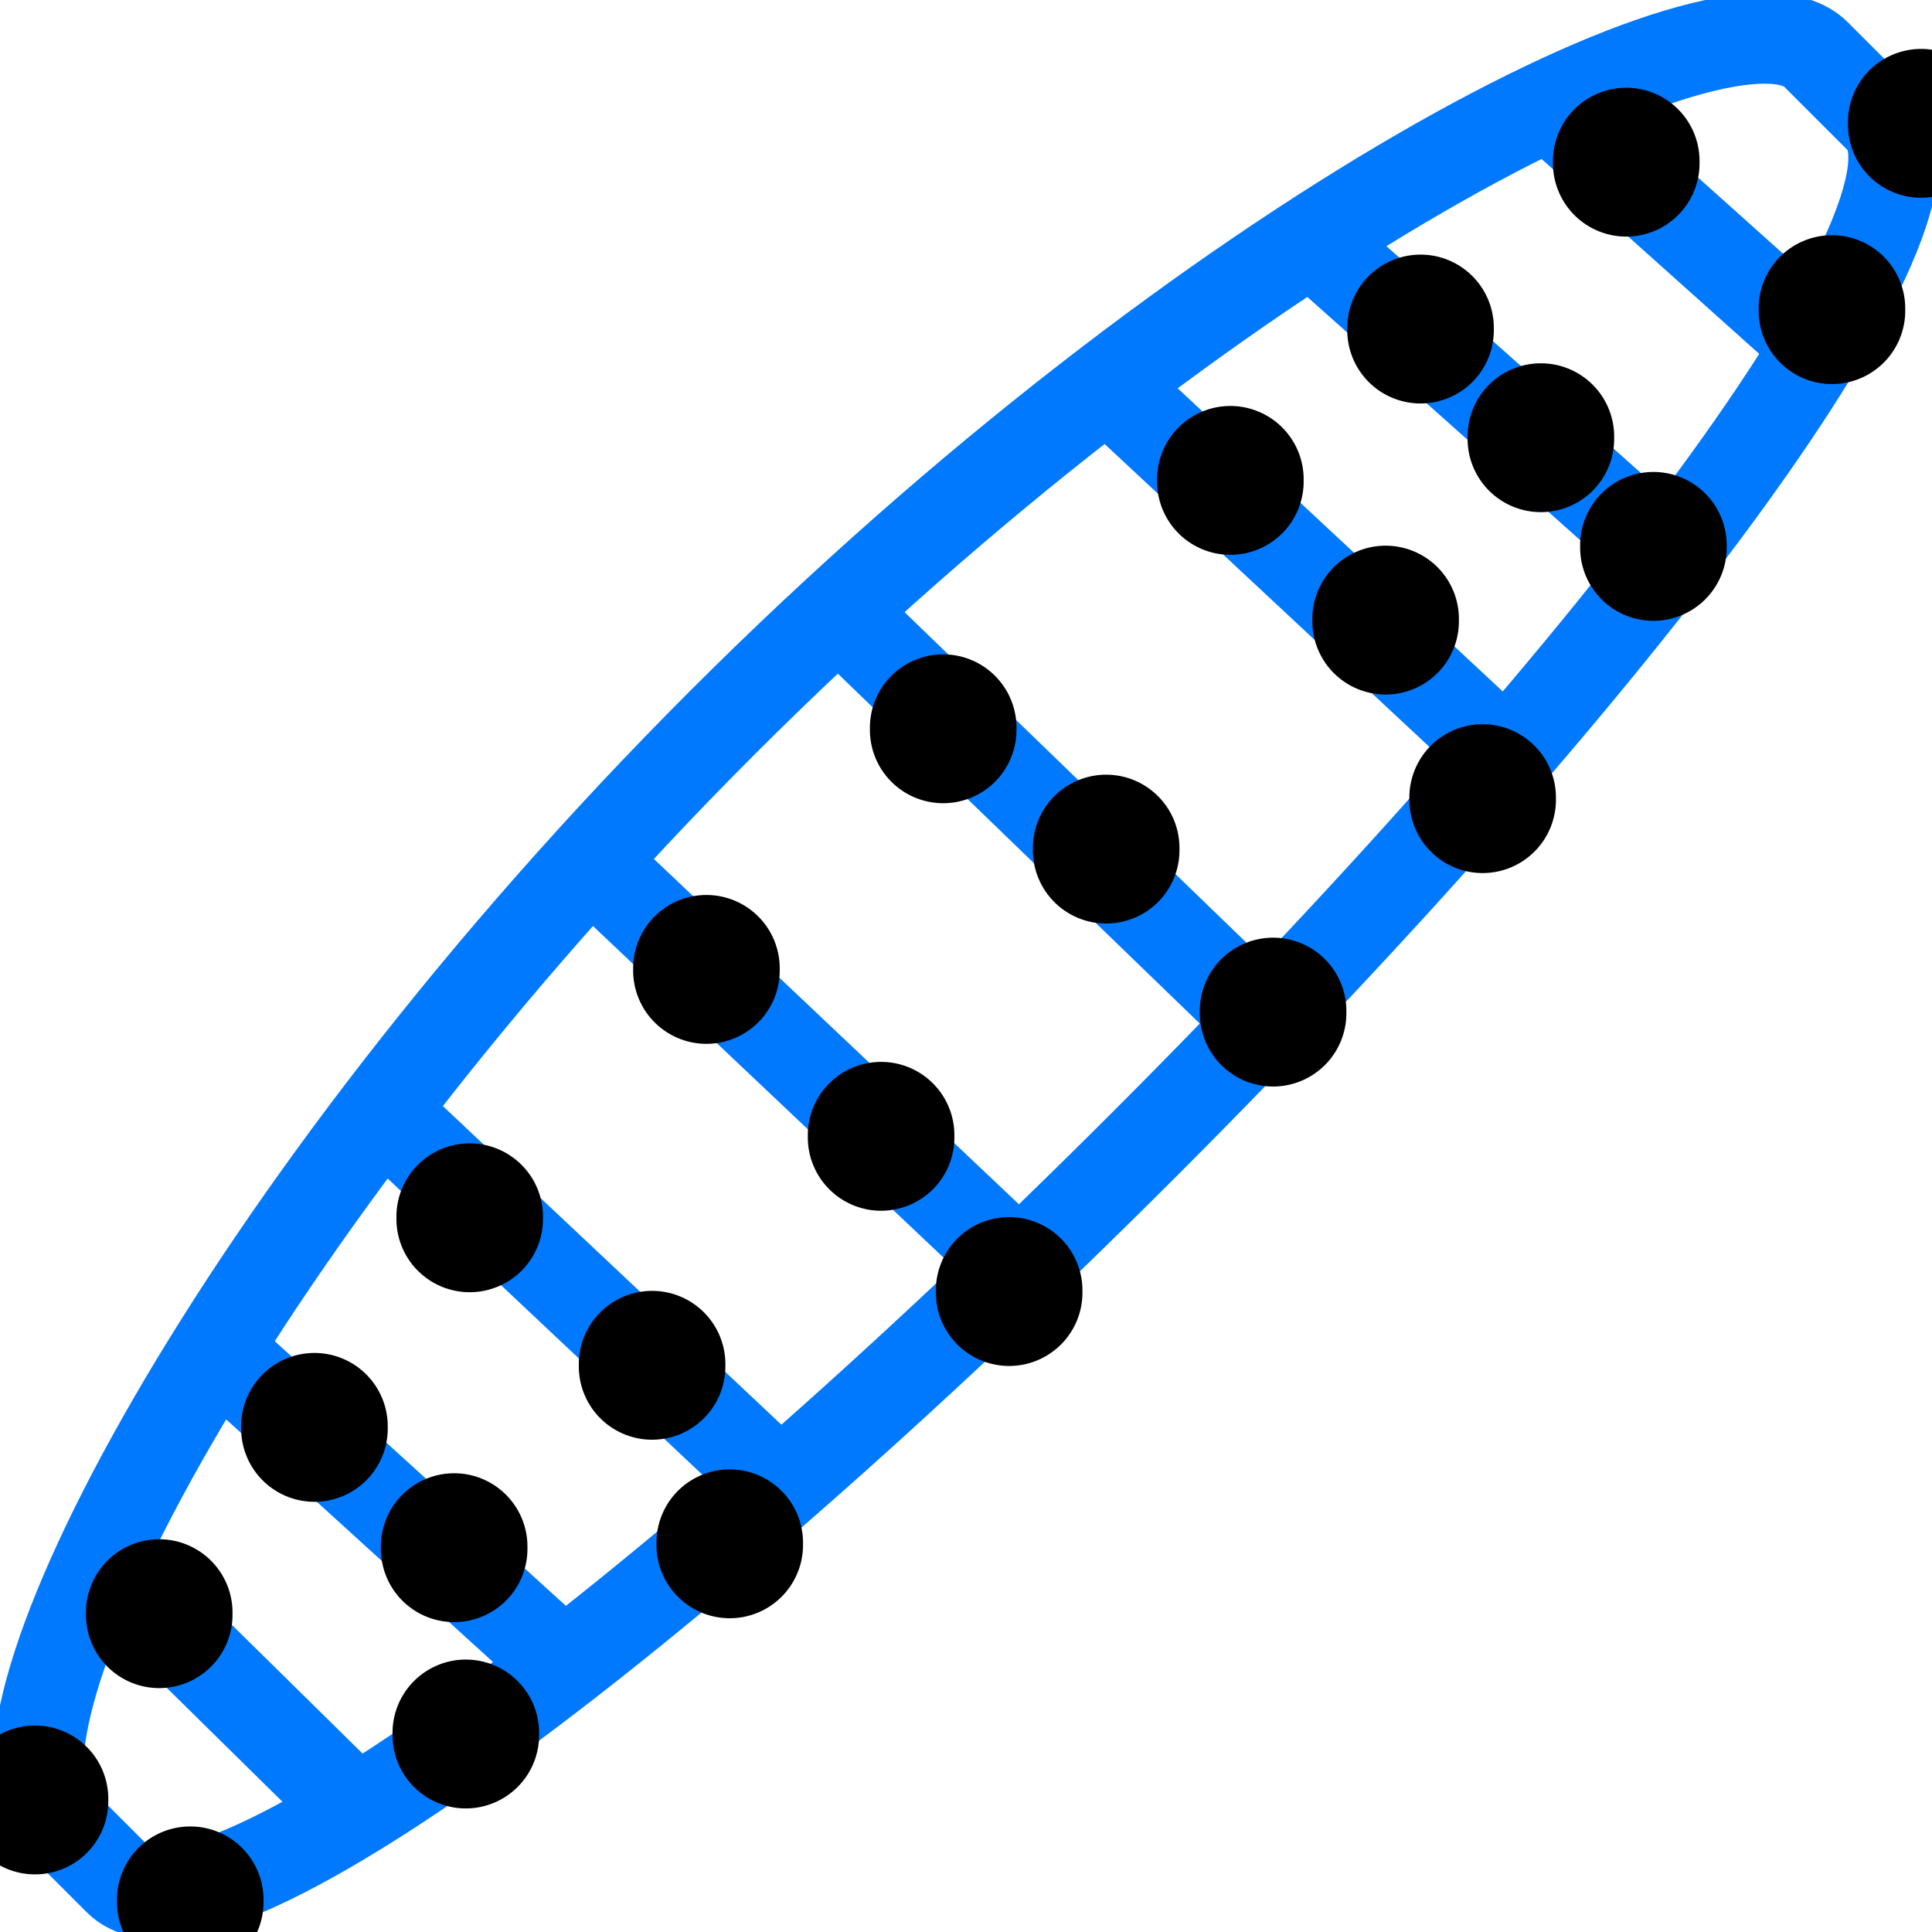 <?xml version="1.0" encoding="UTF-8" standalone="no"?>
<!-- Created with Inkscape (http://www.inkscape.org/) -->

<svg
   xmlns:dc="http://purl.org/dc/elements/1.1/"
   xmlns:cc="http://creativecommons.org/ns#"
   xmlns:rdf="http://www.w3.org/1999/02/22-rdf-syntax-ns#"
   xmlns:svg="http://www.w3.org/2000/svg"
   xmlns="http://www.w3.org/2000/svg"
   xmlns:xlink="http://www.w3.org/1999/xlink"
   xmlns:sodipodi="http://sodipodi.sourceforge.net/DTD/sodipodi-0.dtd"
   xmlns:inkscape="http://www.inkscape.org/namespaces/inkscape"
   width="64px"
   height="64px"
   id="svg3799"
   version="1.1"
   inkscape:version="0.48.4 r9939"
   sodipodi:docname="attach_tool.svg">
  <defs
     id="defs3801">
    <linearGradient
       inkscape:collect="always"
       id="linearGradient9347">
      <stop
         style="stop-color:#0079ff;stop-opacity:1;"
         offset="0"
         id="stop9349" />
      <stop
         style="stop-color:#0079ff;stop-opacity:0"
         offset="1"
         id="stop9351" />
    </linearGradient>
    <marker
       inkscape:stockid="Arrow2Mstart"
       orient="auto"
       refY="0.0"
       refX="0.0"
       id="Arrow2Mstart"
       style="overflow:visible">
      <path
         id="path4317"
         style="fill-rule:evenodd;stroke-width:0.625;stroke-linejoin:round"
         d="M 8.719,4.034 L -2.207,0.016 L 8.719,-4.002 C 6.973,-1.63 6.983,1.616 8.719,4.034 z "
         transform="scale(0.6) translate(0,0)" />
    </marker>
    <marker
       inkscape:stockid="Arrow1Mend"
       orient="auto"
       refY="0.0"
       refX="0.0"
       id="Arrow1Mend"
       style="overflow:visible;">
      <path
         id="path4302"
         d="M 0.0,0.0 L 5.0,-5.0 L -12.5,0.0 L 5.0,5.0 L 0.0,0.0 z "
         style="fill-rule:evenodd;stroke:#000000;stroke-width:1.0pt;"
         transform="scale(0.4) rotate(180) translate(10,0)" />
    </marker>
    <marker
       inkscape:stockid="Arrow2Mend"
       orient="auto"
       refY="0.0"
       refX="0.0"
       id="Arrow2Mend"
       style="overflow:visible;">
      <path
         id="path4320"
         style="fill-rule:evenodd;stroke-width:0.625;stroke-linejoin:round;"
         d="M 8.719,4.034 L -2.207,0.016 L 8.719,-4.002 C 6.973,-1.63 6.983,1.616 8.719,4.034 z "
         transform="scale(0.6) rotate(180) translate(0,0)" />
    </marker>
    <marker
       inkscape:stockid="Arrow1Mstart"
       orient="auto"
       refY="0.0"
       refX="0.0"
       id="Arrow1Mstart"
       style="overflow:visible">
      <path
         id="path4299"
         d="M 0.0,0.0 L 5.0,-5.0 L -12.5,0.0 L 5.0,5.0 L 0.0,0.0 z "
         style="fill-rule:evenodd;stroke:#000000;stroke-width:1.0pt"
         transform="scale(0.4) translate(10,0)" />
    </marker>
    <marker
       inkscape:stockid="Arrow1Lend"
       orient="auto"
       refY="0.0"
       refX="0.0"
       id="Arrow1Lend"
       style="overflow:visible;">
      <path
         id="path4296"
         d="M 0.0,0.0 L 5.0,-5.0 L -12.5,0.0 L 5.0,5.0 L 0.0,0.0 z "
         style="fill-rule:evenodd;stroke:#000000;stroke-width:1.0pt;"
         transform="scale(0.8) rotate(180) translate(12.5,0)" />
    </marker>
    <marker
       inkscape:stockid="Arrow2Lend"
       orient="auto"
       refY="0.0"
       refX="0.0"
       id="Arrow2Lend"
       style="overflow:visible;">
      <path
         id="path4314"
         style="fill-rule:evenodd;stroke-width:0.625;stroke-linejoin:round;"
         d="M 8.719,4.034 L -2.207,0.016 L 8.719,-4.002 C 6.973,-1.63 6.983,1.616 8.719,4.034 z "
         transform="scale(1.1) rotate(180) translate(1,0)" />
    </marker>
    <marker
       inkscape:stockid="EmptyTriangleOutL"
       orient="auto"
       refY="0.0"
       refX="0.0"
       id="EmptyTriangleOutL"
       style="overflow:visible">
      <path
         id="path4487"
         d="M 5.77,0.0 L -2.88,5.0 L -2.88,-5.0 L 5.77,0.0 z "
         style="fill-rule:evenodd;fill:#FFFFFF;stroke:#000000;stroke-width:1.0pt"
         transform="scale(0.8) translate(-6,0)" />
    </marker>
    <marker
       inkscape:stockid="DotS"
       orient="auto"
       refY="0.0"
       refX="0.0"
       id="DotS"
       style="overflow:visible">
      <path
         id="path4394"
         d="M -2.5,-1.0 C -2.5,1.76 -4.74,4.0 -7.5,4.0 C -10.26,4.0 -12.5,1.76 -12.5,-1.0 C -12.5,-3.76 -10.26,-6.0 -7.5,-6.0 C -4.74,-6.0 -2.5,-3.76 -2.5,-1.0 z "
         style="fill-rule:evenodd;stroke:#000000;stroke-width:1.0pt"
         transform="scale(0.2) translate(7.4, 1)" />
    </marker>
    <marker
       inkscape:stockid="DotL"
       orient="auto"
       refY="0.0"
       refX="0.0"
       id="DotL"
       style="overflow:visible">
      <path
         id="path4388"
         d="M -2.5,-1.0 C -2.5,1.76 -4.74,4.0 -7.5,4.0 C -10.26,4.0 -12.5,1.76 -12.5,-1.0 C -12.5,-3.76 -10.26,-6.0 -7.5,-6.0 C -4.74,-6.0 -2.5,-3.76 -2.5,-1.0 z "
         style="fill-rule:evenodd;stroke:#000000;stroke-width:1.0pt"
         transform="scale(0.8) translate(7.4, 1)" />
    </marker>
    <marker
       inkscape:stockid="Tail"
       orient="auto"
       refY="0.0"
       refX="0.0"
       id="Tail"
       style="overflow:visible">
      <g
         id="g4363"
         transform="scale(-1.2)">
        <path
           id="path4365"
           d="M -3.805,-3.959 L 0.544,0"
           style="fill:none;fill-rule:evenodd;stroke:#000000;stroke-width:0.8;stroke-linecap:round" />
        <path
           id="path4367"
           d="M -1.287,-3.959 L 3.062,0"
           style="fill:none;fill-rule:evenodd;stroke:#000000;stroke-width:0.8;stroke-linecap:round" />
        <path
           id="path4369"
           d="M 1.305,-3.959 L 5.654,0"
           style="fill:none;fill-rule:evenodd;stroke:#000000;stroke-width:0.8;stroke-linecap:round" />
        <path
           id="path4371"
           d="M -3.805,4.178 L 0.544,0.22"
           style="fill:none;fill-rule:evenodd;stroke:#000000;stroke-width:0.8;stroke-linecap:round" />
        <path
           id="path4373"
           d="M -1.287,4.178 L 3.062,0.22"
           style="fill:none;fill-rule:evenodd;stroke:#000000;stroke-width:0.8;stroke-linecap:round" />
        <path
           id="path4375"
           d="M 1.305,4.178 L 5.654,0.22"
           style="fill:none;fill-rule:evenodd;stroke:#000000;stroke-width:0.8;stroke-linecap:round" />
      </g>
    </marker>
    <marker
       inkscape:stockid="Arrow1Sstart"
       orient="auto"
       refY="0.0"
       refX="0.0"
       id="Arrow1Sstart"
       style="overflow:visible">
      <path
         id="path4339"
         d="M 0.0,0.0 L 5.0,-5.0 L -12.5,0.0 L 5.0,5.0 L 0.0,0.0 z "
         style="fill-rule:evenodd;stroke:#000000;stroke-width:1.0pt"
         transform="scale(0.2) translate(6,0)" />
    </marker>
    <marker
       inkscape:stockid="Arrow1Lstart"
       orient="auto"
       refY="0.0"
       refX="0.0"
       id="Arrow1Lstart"
       style="overflow:visible">
      <path
         id="path4327"
         d="M 0.0,0.0 L 5.0,-5.0 L -12.5,0.0 L 5.0,5.0 L 0.0,0.0 z "
         style="fill-rule:evenodd;stroke:#000000;stroke-width:1.0pt"
         transform="scale(0.8) translate(12.5,0)" />
    </marker>
    <marker
       inkscape:stockid="Arrow1Mstart"
       orient="auto"
       refY="0"
       refX="0"
       id="Arrow1Mstart-9"
       style="overflow:visible">
      <path
         inkscape:connector-curvature="0"
         id="path4299-1"
         d="M 0,0 5,-5 -12.5,0 5,5 0,0 z"
         style="fill-rule:evenodd;stroke:#000000;stroke-width:1pt"
         transform="matrix(0.4,0,0,0.4,4,0)" />
    </marker>
    <marker
       inkscape:stockid="Arrow2Mend"
       orient="auto"
       refY="0"
       refX="0"
       id="Arrow2Mend-7"
       style="overflow:visible">
      <path
         inkscape:connector-curvature="0"
         id="path4320-8"
         style="fill-rule:evenodd;stroke-width:0.625;stroke-linejoin:round"
         d="M 8.719,4.034 -2.207,0.016 8.719,-4.002 c -1.745,2.372 -1.735,5.617 -6e-7,8.035 z"
         transform="scale(-0.6,-0.6)" />
    </marker>
    <linearGradient
       inkscape:collect="always"
       xlink:href="#linearGradient9347"
       id="linearGradient9353"
       x1="-21.346"
       y1="40.8"
       x2="1.827"
       y2="47.082"
       gradientUnits="userSpaceOnUse" />
  </defs>
  <sodipodi:namedview
     id="base"
     pagecolor="#ffffff"
     bordercolor="#666666"
     borderopacity="1.0"
     inkscape:pageopacity="0.0"
     inkscape:pageshadow="2"
     inkscape:zoom="3.8890873"
     inkscape:cx="94.49015"
     inkscape:cy="63.673031"
     inkscape:current-layer="layer1"
     showgrid="true"
     inkscape:document-units="px"
     inkscape:grid-bbox="true"
     inkscape:snap-center="true"
     showguides="true"
     inkscape:guide-bbox="true"
     inkscape:window-width="1317"
     inkscape:window-height="744"
     inkscape:window-x="49"
     inkscape:window-y="24"
     inkscape:window-maximized="1"
     inkscape:snap-nodes="false">
    <sodipodi:guide
       orientation="1,0"
       position="32,32"
       id="guide3783" />
    <sodipodi:guide
       orientation="0,1"
       position="32,32"
       id="guide3785" />
    <sodipodi:guide
       orientation="1,0"
       position="0,0"
       id="guide9301" />
    <sodipodi:guide
       orientation="0,1"
       position="0,0"
       id="guide9303" />
    <sodipodi:guide
       orientation="0,1"
       position="0,64"
       id="guide9305" />
    <sodipodi:guide
       orientation="1,0"
       position="64,64"
       id="guide9307" />
  </sodipodi:namedview>
  <g
     id="layer1"
     inkscape:label="Layer 1"
     inkscape:groupmode="layer">
    <path
       style="fill:none;fill-opacity:1;fill-rule:nonzero;stroke:#0079ff;stroke-width:3"
       d="M 23.934,23.934 C 40.097,7.77 57.313,-1.038 60.15,1.798 l 2.134,2.134 C 65.12,6.769 54.071,21.745 37.908,37.908 21.745,54.072 6.769,65.12 3.932,62.284 L 1.798,60.15 C -1.038,57.313 7.77,40.097 23.934,23.934 z"
       id="rect9357"
       inkscape:connector-curvature="0"
       sodipodi:nodetypes="sssssss" />
    <path
       style="fill:#0079ff;stroke:#0079ff;stroke-width:3;stroke-linecap:butt;stroke-linejoin:miter;stroke-opacity:1"
       d="M 7.328,44.844 18.642,55.129"
       id="path3715"
       inkscape:connector-curvature="0" />
    <path
       style="fill:#0079ff;stroke:#0079ff;stroke-width:3;stroke-linecap:butt;stroke-linejoin:miter;stroke-opacity:1"
       d="m 3.471,51.786 8.357,8.228"
       id="path3717"
       inkscape:connector-curvature="0" />
    <path
       style="fill:#0079ff;stroke:#0079ff;stroke-width:3;stroke-linecap:butt;stroke-linejoin:miter;stroke-opacity:1"
       d="M 12.728,36.873 25.842,49.215"
       id="path3719"
       inkscape:connector-curvature="0" />
    <path
       style="fill:#0079ff;stroke:#0079ff;stroke-width:3;stroke-linecap:butt;stroke-linejoin:miter;stroke-opacity:1"
       d="M 19.542,28.516 33.813,42.015"
       id="path3721"
       inkscape:connector-curvature="0" />
    <path
       style="fill:#0079ff;stroke:#0079ff;stroke-width:3;stroke-linecap:butt;stroke-linejoin:miter;stroke-opacity:1"
       d="M 27.739,20.213 41.912,33.916"
       id="path3723"
       inkscape:connector-curvature="0"
       sodipodi:nodetypes="cc" />
    <path
       style="fill:#0079ff;stroke:#0079ff;stroke-width:3;stroke-linecap:butt;stroke-linejoin:miter;stroke-opacity:1"
       d="M 36.641,12.703 50.012,25.173"
       id="path3725"
       inkscape:connector-curvature="0" />
    <path
       style="fill:#0079ff;stroke:#0079ff;stroke-width:3;stroke-linecap:butt;stroke-linejoin:miter;stroke-opacity:1"
       d="M 43.583,8.074 55.411,18.617"
       id="path3727"
       inkscape:connector-curvature="0" />
    <path
       style="fill:#0079ff;stroke:#0079ff;stroke-width:3;stroke-linecap:butt;stroke-linejoin:miter;stroke-opacity:1"
       d="m 51.426,3.575 8.614,7.714"
       id="path3729"
       inkscape:connector-curvature="0"
       sodipodi:nodetypes="cc" />
    <path
       sodipodi:type="arc"
       style="fill:#000000;stroke:#000000;stroke-width:1"
       id="path3135-7"
       sodipodi:cx="-10.799449"
       sodipodi:cy="9.7456255"
       sodipodi:rx="3.0855567"
       sodipodi:ry="3.0855567"
       d="m -7.714,9.746 a 3.086,3.086 0 1 1 -6.171,0 3.086,3.086 0 1 1 6.171,0 z"
       transform="matrix(0.677,0,0,0.677,13.614,56.371)" />
    <path
       sodipodi:type="arc"
       style="fill:#000000;stroke:#000000;stroke-width:1"
       id="path3135-8"
       sodipodi:cx="-10.799449"
       sodipodi:cy="9.7456255"
       sodipodi:rx="3.0855567"
       sodipodi:ry="3.0855567"
       d="m -7.714,9.746 a 3.086,3.086 0 1 1 -6.171,0 3.086,3.086 0 1 1 6.171,0 z"
       transform="matrix(0.677,0,0,0.677,22.742,50.843)" />
    <path
       sodipodi:type="arc"
       style="fill:#000000;stroke:#000000;stroke-width:1"
       id="path3135-1"
       sodipodi:cx="-10.799449"
       sodipodi:cy="9.7456255"
       sodipodi:rx="3.0855567"
       sodipodi:ry="3.0855567"
       d="m -7.714,9.746 a 3.086,3.086 0 1 1 -6.171,0 3.086,3.086 0 1 1 6.171,0 z"
       transform="matrix(0.677,0,0,0.677,31.485,44.543)" />
    <path
       sodipodi:type="arc"
       style="fill:#000000;stroke:#000000;stroke-width:1"
       id="path3135-3"
       sodipodi:cx="-10.799449"
       sodipodi:cy="9.7456255"
       sodipodi:rx="3.0855567"
       sodipodi:ry="3.0855567"
       d="m -7.714,9.746 a 3.086,3.086 0 1 1 -6.171,0 3.086,3.086 0 1 1 6.171,0 z"
       transform="matrix(0.677,0,0,0.677,40.741,36.186)" />
    <path
       sodipodi:type="arc"
       style="fill:#000000;stroke:#000000;stroke-width:1"
       id="path3135-70"
       sodipodi:cx="-10.799449"
       sodipodi:cy="9.7456255"
       sodipodi:rx="3.0855567"
       sodipodi:ry="3.0855567"
       d="m -7.714,9.746 a 3.086,3.086 0 1 1 -6.171,0 3.086,3.086 0 1 1 6.171,0 z"
       transform="matrix(0.677,0,0,0.677,49.484,26.929)" />
    <path
       sodipodi:type="arc"
       style="fill:#000000;stroke:#000000;stroke-width:1"
       id="path3135-6"
       sodipodi:cx="-10.799449"
       sodipodi:cy="9.7456255"
       sodipodi:rx="3.0855567"
       sodipodi:ry="3.0855567"
       d="m -7.714,9.746 a 3.086,3.086 0 1 1 -6.171,0 3.086,3.086 0 1 1 6.171,0 z"
       transform="matrix(0.677,0,0,0.677,56.426,19.858)" />
    <path
       sodipodi:type="arc"
       style="fill:#000000;stroke:#000000;stroke-width:1"
       id="path3135-63"
       sodipodi:cx="-10.799449"
       sodipodi:cy="9.7456255"
       sodipodi:rx="3.0855567"
       sodipodi:ry="3.0855567"
       d="m -7.714,9.746 a 3.086,3.086 0 1 1 -6.171,0 3.086,3.086 0 1 1 6.171,0 z"
       transform="matrix(0.677,0,0,0.677,62.083,11.502)" />
    <path
       sodipodi:type="arc"
       style="fill:#000000;stroke:#000000;stroke-width:1"
       id="path3135-9"
       sodipodi:cx="-10.799449"
       sodipodi:cy="9.7456255"
       sodipodi:rx="3.0855567"
       sodipodi:ry="3.0855567"
       d="m -7.714,9.746 a 3.086,3.086 0 1 1 -6.171,0 3.086,3.086 0 1 1 6.171,0 z"
       transform="matrix(0.677,0,0,0.677,67.997,3.659)" />
    <path
       sodipodi:type="arc"
       style="fill:#000000;stroke:#000000;stroke-width:1"
       id="path3135-34"
       sodipodi:cx="-10.799449"
       sodipodi:cy="9.7456255"
       sodipodi:rx="3.0855567"
       sodipodi:ry="3.0855567"
       d="m -7.714,9.746 a 3.086,3.086 0 1 1 -6.171,0 3.086,3.086 0 1 1 6.171,0 z"
       transform="matrix(0.677,0,0,0.677,70.954,-2.512)" />
    <path
       sodipodi:type="arc"
       style="fill:#000000;stroke:#000000;stroke-width:1"
       id="path3135-5"
       sodipodi:cx="-10.799449"
       sodipodi:cy="9.7456255"
       sodipodi:rx="3.0855567"
       sodipodi:ry="3.0855567"
       d="m -7.714,9.746 a 3.086,3.086 0 1 1 -6.171,0 3.086,3.086 0 1 1 6.171,0 z"
       transform="matrix(0.677,0,0,0.677,61.183,-1.226)" />
    <path
       sodipodi:type="arc"
       style="fill:#000000;stroke:#000000;stroke-width:1"
       id="path3135-95"
       sodipodi:cx="-10.799449"
       sodipodi:cy="9.7456255"
       sodipodi:rx="3.0855567"
       sodipodi:ry="3.0855567"
       d="m -7.714,9.746 a 3.086,3.086 0 1 1 -6.171,0 3.086,3.086 0 1 1 6.171,0 z"
       transform="matrix(0.677,0,0,0.677,54.369,4.302)" />
    <path
       sodipodi:type="arc"
       style="fill:#000000;stroke:#000000;stroke-width:1"
       id="path3135-2"
       sodipodi:cx="-10.799449"
       sodipodi:cy="9.7456255"
       sodipodi:rx="3.0855567"
       sodipodi:ry="3.0855567"
       d="m -7.714,9.746 a 3.086,3.086 0 1 1 -6.171,0 3.086,3.086 0 1 1 6.171,0 z"
       transform="matrix(0.677,0,0,0.677,48.069,9.316)" />
    <path
       sodipodi:type="arc"
       style="fill:#000000;stroke:#000000;stroke-width:1"
       id="path3135-59"
       sodipodi:cx="-10.799449"
       sodipodi:cy="9.7456255"
       sodipodi:rx="3.0855567"
       sodipodi:ry="3.0855567"
       d="m -7.714,9.746 a 3.086,3.086 0 1 1 -6.171,0 3.086,3.086 0 1 1 6.171,0 z"
       transform="matrix(0.677,0,0,0.677,38.556,17.544)" />
    <path
       sodipodi:type="arc"
       style="fill:#000000;stroke:#000000;stroke-width:1"
       id="path3135-60"
       sodipodi:cx="-10.799449"
       sodipodi:cy="9.7456255"
       sodipodi:rx="3.0855567"
       sodipodi:ry="3.0855567"
       d="m -7.714,9.746 a 3.086,3.086 0 1 1 -6.171,0 3.086,3.086 0 1 1 6.171,0 z"
       transform="matrix(0.677,0,0,0.677,30.713,25.515)" />
    <path
       sodipodi:type="arc"
       style="fill:#000000;stroke:#000000;stroke-width:1"
       id="path3135-83"
       sodipodi:cx="-10.799449"
       sodipodi:cy="9.7456255"
       sodipodi:rx="3.0855567"
       sodipodi:ry="3.0855567"
       d="m -7.714,9.746 a 3.086,3.086 0 1 1 -6.171,0 3.086,3.086 0 1 1 6.171,0 z"
       transform="matrix(0.677,0,0,0.677,22.871,33.743)" />
    <path
       sodipodi:type="arc"
       style="fill:#000000;stroke:#000000;stroke-width:1"
       id="path3135-72"
       sodipodi:cx="-10.799449"
       sodipodi:cy="9.7456255"
       sodipodi:rx="3.0855567"
       sodipodi:ry="3.0855567"
       d="m -7.714,9.746 a 3.086,3.086 0 1 1 -6.171,0 3.086,3.086 0 1 1 6.171,0 z"
       transform="matrix(0.677,0,0,0.677,17.728,40.686)" />
    <path
       sodipodi:type="arc"
       style="fill:#000000;stroke:#000000;stroke-width:1"
       id="path3135-4"
       sodipodi:cx="-10.799449"
       sodipodi:cy="9.7456255"
       sodipodi:rx="3.0855567"
       sodipodi:ry="3.0855567"
       d="m -7.714,9.746 a 3.086,3.086 0 1 1 -6.171,0 3.086,3.086 0 1 1 6.171,0 z"
       transform="matrix(0.677,0,0,0.677,12.586,46.857)" />
    <path
       sodipodi:type="arc"
       style="fill:#000000;stroke:#000000;stroke-width:1"
       id="path3135-31"
       sodipodi:cx="-10.799449"
       sodipodi:cy="9.7456255"
       sodipodi:rx="3.0855567"
       sodipodi:ry="3.0855567"
       d="m -7.714,9.746 a 3.086,3.086 0 1 1 -6.171,0 3.086,3.086 0 1 1 6.171,0 z"
       transform="matrix(0.677,0,0,0.677,8.471,53.028)" />
    <path
       sodipodi:type="arc"
       style="fill:#000000;stroke:#000000;stroke-width:1"
       id="path3135-16"
       sodipodi:cx="-10.799449"
       sodipodi:cy="9.7456255"
       sodipodi:rx="3.0855567"
       sodipodi:ry="3.0855567"
       d="m -7.714,9.746 a 3.086,3.086 0 1 1 -6.171,0 3.086,3.086 0 1 1 6.171,0 z"
       transform="matrix(0.677,0,0,0.677,22.356,44.671)" />
    <path
       sodipodi:type="arc"
       style="fill:#000000;stroke:#000000;stroke-width:1"
       id="path3135-44"
       sodipodi:cx="-10.799449"
       sodipodi:cy="9.7456255"
       sodipodi:rx="3.0855567"
       sodipodi:ry="3.0855567"
       d="m -7.714,9.746 a 3.086,3.086 0 1 1 -6.171,0 3.086,3.086 0 1 1 6.171,0 z"
       transform="matrix(0.677,0,0,0.677,28.913,38.629)" />
    <path
       sodipodi:type="arc"
       style="fill:#000000;stroke:#000000;stroke-width:1"
       id="path3135-54"
       sodipodi:cx="-10.799449"
       sodipodi:cy="9.7456255"
       sodipodi:rx="3.0855567"
       sodipodi:ry="3.0855567"
       d="m -7.714,9.746 a 3.086,3.086 0 1 1 -6.171,0 3.086,3.086 0 1 1 6.171,0 z"
       transform="matrix(0.677,0,0,0.677,36.499,31.044)" />
    <path
       sodipodi:type="arc"
       style="fill:#000000;stroke:#000000;stroke-width:1"
       id="path3135-89"
       sodipodi:cx="-10.799449"
       sodipodi:cy="9.7456255"
       sodipodi:rx="3.0855567"
       sodipodi:ry="3.0855567"
       d="m -7.714,9.746 a 3.086,3.086 0 1 1 -6.171,0 3.086,3.086 0 1 1 6.171,0 z"
       transform="matrix(0.677,0,0,0.677,43.955,21.53)" />
    <path
       sodipodi:type="arc"
       style="fill:#000000;stroke:#000000;stroke-width:1"
       id="path3135-18"
       sodipodi:cx="-10.799449"
       sodipodi:cy="9.7456255"
       sodipodi:rx="3.0855567"
       sodipodi:ry="3.0855567"
       d="m -7.714,9.746 a 3.086,3.086 0 1 1 -6.171,0 3.086,3.086 0 1 1 6.171,0 z"
       transform="matrix(0.677,0,0,0.677,53.212,13.944)" />
    <path
       sodipodi:type="arc"
       style="fill:#000000;stroke:#000000;stroke-width:1"
       id="path3135-701"
       sodipodi:cx="-10.799449"
       sodipodi:cy="9.7456255"
       sodipodi:rx="3.0855567"
       sodipodi:ry="3.0855567"
       d="m -7.714,9.746 a 3.086,3.086 0 1 1 -6.171,0 3.086,3.086 0 1 1 6.171,0 z"
       transform="matrix(0.677,0,0,0.677,58.355,7.902)" />
  </g>
</svg>
